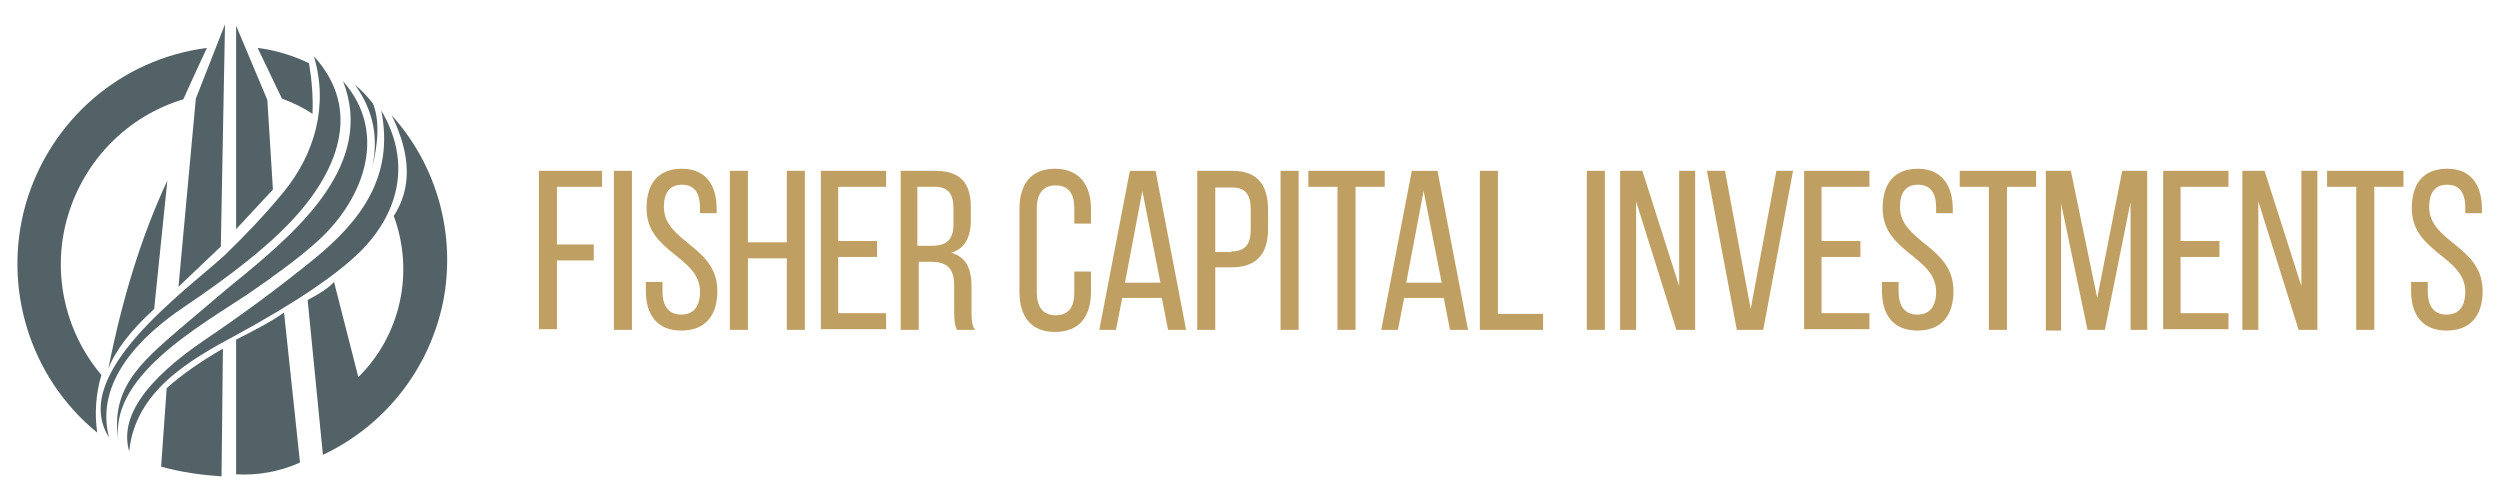 <?xml version="1.0" encoding="utf-8"?>
<!-- Generator: Adobe Illustrator 20.1.0, SVG Export Plug-In . SVG Version: 6.00 Build 0)  -->
<svg version="1.1" id="Layer_1" xmlns="http://www.w3.org/2000/svg" xmlns:xlink="http://www.w3.org/1999/xlink" x="0px" y="0px"
	 viewBox="0 0 360 72.1" style="enable-background:new 0 0 360 72.1;" xml:space="preserve">
<style type="text/css">
	.st0{fill:#BF9F62;}
	.st1{fill-rule:evenodd;clip-rule:evenodd;fill:#536267;}
</style>
<g>
	<g>
		<path class="st0" d="M85.5,35.2v2.3h-5.3v9.9h-2.6V24.6h9.1v2.3h-6.5v8.3H85.5z"/>
		<path class="st0" d="M91,24.6v22.9h-2.6V24.6H91z"/>
		<path class="st0" d="M103.2,30.1v0.6h-2.4v-0.8c0-2.1-0.8-3.3-2.6-3.3c-1.8,0-2.6,1.2-2.6,3.2c0,5.1,7.7,5.6,7.7,12.1
			c0,3.5-1.7,5.7-5.2,5.7c-3.5,0-5.1-2.3-5.1-5.7v-1.3h2.4v1.4c0,2.1,0.9,3.3,2.7,3.3c1.8,0,2.7-1.2,2.7-3.3c0-5.1-7.7-5.6-7.7-12
			c0-3.5,1.6-5.7,5.1-5.7C101.6,24.3,103.2,26.6,103.2,30.1z"/>
		<path class="st0" d="M107.7,37.2v10.3h-2.6V24.6h2.6v10.3h5.6V24.6h2.6v22.9h-2.6V37.2H107.7z"/>
		<path class="st0" d="M126.3,34.7V37h-5.6v8.1h6.9v2.3h-9.4V24.6h9.4v2.3h-6.9v7.8H126.3z"/>
		<path class="st0" d="M134.7,24.6c3.6,0,5.1,1.8,5.1,5.2v1.9c0,2.5-0.9,4.1-2.8,4.7c2.1,0.6,2.9,2.3,2.9,4.8v3.6c0,1,0,2,0.5,2.7
			h-2.6c-0.3-0.7-0.4-1.2-0.4-2.8v-3.6c0-2.6-1.2-3.4-3.3-3.4h-1.8v9.8h-2.6V24.6H134.7z M134.1,35.4c2,0,3.2-0.7,3.2-3.1V30
			c0-2.1-0.8-3.1-2.7-3.1h-2.5v8.5H134.1z"/>
		<path class="st0" d="M157.1,30.1v2.1h-2.4V30c0-2.1-0.8-3.3-2.7-3.3c-1.8,0-2.7,1.2-2.7,3.3v12.1c0,2.1,0.9,3.3,2.7,3.3
			c1.9,0,2.7-1.2,2.7-3.3v-3h2.4V42c0,3.5-1.6,5.8-5.2,5.8c-3.5,0-5.1-2.3-5.1-5.8V30.1c0-3.5,1.6-5.8,5.1-5.8
			C155.4,24.3,157.1,26.6,157.1,30.1z"/>
		<path class="st0" d="M161.6,42.9l-0.9,4.6h-2.4l4.4-22.9h3.7l4.4,22.9h-2.6l-0.9-4.6H161.6z M162,40.7h5.1l-2.6-13.2L162,40.7z"/>
		<path class="st0" d="M177.5,24.6c3.6,0,5.1,2.1,5.1,5.6v2.8c0,3.6-1.7,5.5-5.3,5.5h-2.3v9h-2.6V24.6H177.5z M177.3,36.2
			c1.9,0,2.8-0.9,2.8-3.1v-3c0-2.1-0.8-3.1-2.6-3.1h-2.5v9.3H177.3z"/>
		<path class="st0" d="M187,24.6v22.9h-2.6V24.6H187z"/>
		<path class="st0" d="M192.6,47.5V26.9h-4.2v-2.3h11v2.3h-4.2v20.6H192.6z"/>
		<path class="st0" d="M202.2,42.9l-0.9,4.6h-2.4l4.4-22.9h3.7l4.4,22.9h-2.6l-0.9-4.6H202.2z M202.5,40.7h5.1L205,27.5L202.5,40.7z
			"/>
		<path class="st0" d="M213.1,47.5V24.6h2.6v20.6h6.5v2.3H213.1z"/>
		<path class="st0" d="M231.1,24.6v22.9h-2.6V24.6H231.1z"/>
		<path class="st0" d="M235.6,47.5h-2.3V24.6h3.2l5.3,16.6V24.6h2.3v22.9h-2.7L235.6,29V47.5z"/>
		<path class="st0" d="M248.4,24.6l3.7,19.9l3.7-19.9h2.4l-4.3,22.9h-3.8l-4.3-22.9H248.4z"/>
		<path class="st0" d="M267.9,34.7V37h-5.6v8.1h6.9v2.3h-9.4V24.6h9.4v2.3h-6.9v7.8H267.9z"/>
		<path class="st0" d="M281.2,30.1v0.6h-2.4v-0.8c0-2.1-0.8-3.3-2.6-3.3c-1.8,0-2.6,1.2-2.6,3.2c0,5.1,7.7,5.6,7.7,12.1
			c0,3.5-1.7,5.7-5.2,5.7c-3.5,0-5.1-2.3-5.1-5.7v-1.3h2.4v1.4c0,2.1,0.9,3.3,2.7,3.3c1.8,0,2.7-1.2,2.7-3.3c0-5.1-7.7-5.6-7.7-12
			c0-3.5,1.6-5.7,5.1-5.7C279.5,24.3,281.2,26.6,281.2,30.1z"/>
		<path class="st0" d="M286.4,47.5V26.9h-4.2v-2.3h11v2.3H289v20.6H286.4z"/>
		<path class="st0" d="M303.1,47.5h-2.5l-3.8-18.2v18.3h-2.2V24.6h3.6l3.8,18.3l3.6-18.3h3.6v22.9h-2.4V29.1L303.1,47.5z"/>
		<path class="st0" d="M319.6,34.7V37H314v8.1h6.9v2.3h-9.4V24.6h9.4v2.3H314v7.8H319.6z"/>
		<path class="st0" d="M325.2,47.5h-2.3V24.6h3.2l5.3,16.6V24.6h2.3v22.9H331L325.2,29V47.5z"/>
		<path class="st0" d="M339.3,47.5V26.9h-4.2v-2.3h11v2.3h-4.2v20.6H339.3z"/>
		<path class="st0" d="M357.4,30.1v0.6H355v-0.8c0-2.1-0.8-3.3-2.6-3.3c-1.8,0-2.6,1.2-2.6,3.2c0,5.1,7.7,5.6,7.7,12.1
			c0,3.5-1.7,5.7-5.2,5.7c-3.5,0-5.1-2.3-5.1-5.7v-1.3h2.4v1.4c0,2.1,0.9,3.3,2.7,3.3c1.8,0,2.7-1.2,2.7-3.3c0-5.1-7.7-5.6-7.7-12
			c0-3.5,1.6-5.7,5.1-5.7C355.8,24.3,357.4,26.6,357.4,30.1z"/>
	</g>
	<g>
		<g>
			<path class="st1" d="M26.5,44.2c7-4.7,12.1-8.8,15.4-12.3C48.4,25,52.4,16,45.2,8.1c2.1,7,0.2,14-4.4,19.6
				c-2.8,3.4-5.7,6.4-8.5,9.1C26.6,42,9.9,53.9,15.7,63C13.6,54.9,20.4,48.3,26.5,44.2z"/>
			<path class="st1" d="M35.9,42.2c3.8-2.6,6.9-4.9,9.3-7c6.9-5.9,11-15.8,4.2-23.5c4.6,11.8-6.3,21.3-14.4,28
				c-2.5,2-5.6,4.7-9.4,7.9c-5.3,4.6-10.1,8.6-8.4,16.6C15,54.4,29.1,46.8,35.9,42.2z"/>
			<path class="st1" d="M54.9,15.9c1.9,9.5-2.9,15.9-9.8,21.5c-5.2,4.2-10.2,7.9-15.7,11.6c-8.5,5.8-12.2,11.1-10.8,16
				c0.9-8.7,8.6-13.1,15.5-16.8c8.8-4.8,14.8-8.9,18.2-12.4C57.7,30.1,59.1,23,54.9,15.9z"/>
		</g>
		<path class="st1" d="M56.4,16.6c2.8,5.7,2.9,10.5,0.3,14.5c3,8.1,1,17.2-5.1,23.2l-3.5-13.7c-0.8,0.9-2.1,1.7-3.8,2.6l2.2,22.3
			c8.9-4.2,15.3-12.3,17.3-22C65.7,33.9,63,23.9,56.4,16.6z"/>
		<path class="st1" d="M34,48.9v19.4c3,0.2,6.4-0.4,9.2-1.7L40.9,45C39.4,46.1,37,47.4,34,48.9z"/>
		<path class="st1" d="M23.2,67.2c2.9,0.8,5.8,1.2,8.7,1.4l0.2-18.4C29,52,26.2,53.9,24,55.9L23.2,67.2z"/>
		<polygon class="st1" points="25.7,41.3 31.8,35.5 32.4,3.5 28.2,14.2 		"/>
		<polygon class="st1" points="38.5,14.4 34,3.7 34,33 39.3,27.3 		"/>
		<path class="st1" d="M22.2,44.5L24.1,26c-3.7,7.9-6.5,17-8.5,27.1C16.6,50.5,18.8,47.6,22.2,44.5z"/>
		<path class="st1" d="M14.6,54c-5.4-6.4-7.2-15.1-4.8-23c2.4-8,8.6-14.3,16.6-16.7c0,0,1.1-2.5,3.4-7.4C17.4,8.5,7.2,17.3,3.7,29.4
			c-3.4,12,0.6,25,10.3,32.9C13.6,59.5,13.8,56.7,14.6,54z"/>
		<path class="st1" d="M45,16.4c0.1-2.4-0.1-4.9-0.5-7.3c-2.3-1.1-4.9-1.9-7.4-2.2l3.5,7.3C42.2,14.8,43.7,15.5,45,16.4z"/>
		<path class="st1" d="M53.5,24.5c1.1-4.2,1.1-7.4,0.2-9.6c-0.8-1-1.6-1.9-2.6-2.7C53.8,15.9,54.6,20,53.5,24.5z"/>
	</g>
</g>
</svg>
